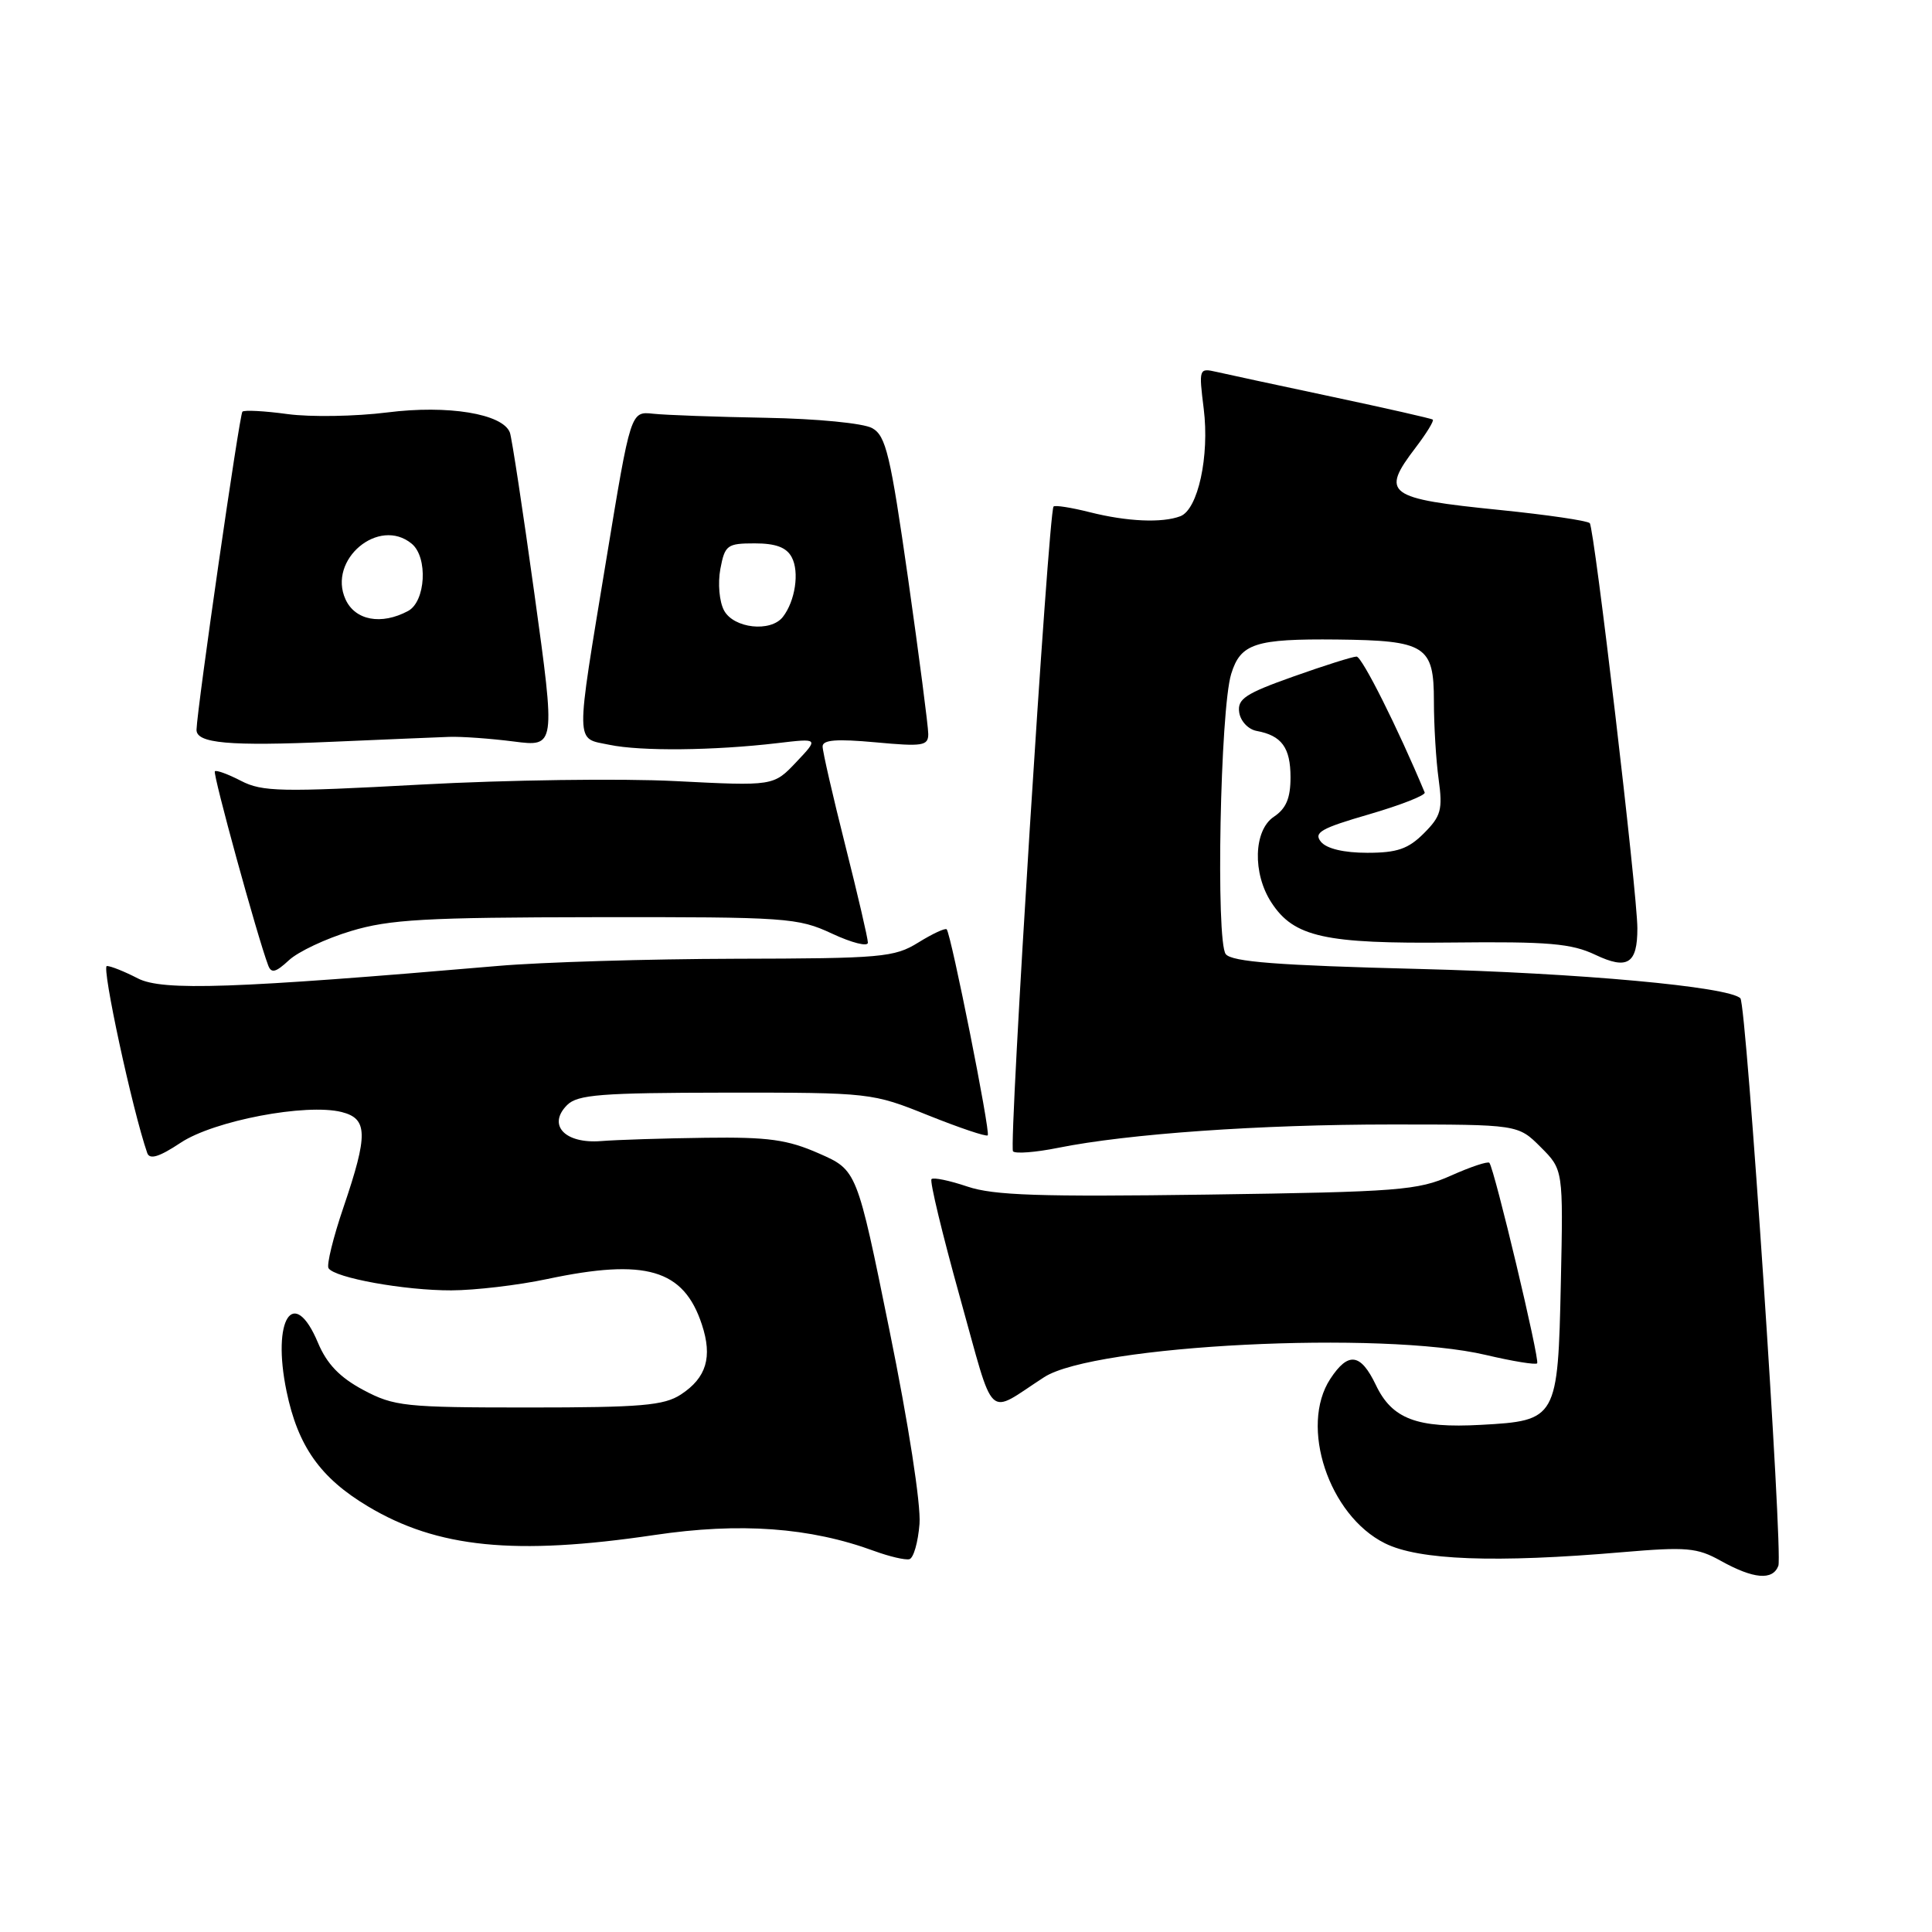 <?xml version="1.0" encoding="UTF-8" standalone="no"?>
<!DOCTYPE svg PUBLIC "-//W3C//DTD SVG 1.1//EN" "http://www.w3.org/Graphics/SVG/1.1/DTD/svg11.dtd" >
<svg xmlns="http://www.w3.org/2000/svg" xmlns:xlink="http://www.w3.org/1999/xlink" version="1.1" viewBox="0 0 256 256">
 <g >
 <path fill="currentColor"
d=" M 235.64 207.48 C 236.27 205.84 231.41 133.07 230.61 132.28 C 229.08 130.74 209.24 128.93 188.00 128.39 C 169.27 127.92 163.25 127.45 162.42 126.43 C 161.09 124.77 161.68 94.02 163.14 89.30 C 164.38 85.26 166.32 84.63 177.17 84.74 C 188.92 84.87 190.00 85.56 190.00 92.90 C 190.00 96.10 190.28 100.77 190.63 103.28 C 191.18 107.29 190.94 108.15 188.67 110.42 C 186.60 112.49 185.13 113.00 181.17 113.00 C 178.09 113.00 175.79 112.46 175.04 111.55 C 174.02 110.32 175.03 109.75 181.45 107.89 C 185.63 106.67 188.93 105.37 188.78 105.01 C 185.22 96.47 180.47 87.00 179.75 87.00 C 179.24 87.00 175.46 88.19 171.36 89.65 C 165.02 91.90 163.94 92.61 164.20 94.39 C 164.37 95.55 165.39 96.64 166.50 96.85 C 169.83 97.46 171.00 99.06 171.00 103.00 C 171.00 105.76 170.42 107.14 168.80 108.22 C 166.10 110.01 165.94 115.74 168.48 119.61 C 171.46 124.17 175.54 125.07 192.34 124.89 C 205.20 124.75 208.22 125.01 211.40 126.52 C 215.65 128.54 216.97 127.70 216.96 123.00 C 216.96 118.40 211.25 69.92 210.65 69.32 C 210.32 68.99 204.98 68.21 198.78 67.58 C 183.71 66.06 182.89 65.45 187.60 59.28 C 189.03 57.40 190.04 55.75 189.85 55.60 C 189.66 55.45 183.65 54.09 176.50 52.57 C 169.35 51.05 162.45 49.57 161.16 49.27 C 158.87 48.75 158.84 48.85 159.50 54.17 C 160.28 60.43 158.74 67.50 156.41 68.40 C 154.00 69.32 149.35 69.12 144.40 67.87 C 141.94 67.25 139.78 66.91 139.60 67.12 C 138.93 67.91 133.64 151.97 134.23 152.56 C 134.56 152.90 137.24 152.69 140.17 152.10 C 149.45 150.23 166.94 149.00 184.33 149.00 C 201.15 149.00 201.15 149.00 204.15 152.00 C 207.14 154.99 207.14 154.99 206.82 169.96 C 206.43 188.03 206.31 188.25 196.25 188.80 C 187.75 189.27 184.45 188.02 182.31 183.52 C 180.29 179.30 178.65 179.08 176.27 182.71 C 172.16 188.99 176.07 200.79 183.50 204.49 C 188.00 206.74 198.15 207.12 215.00 205.67 C 223.47 204.95 224.88 205.07 228.00 206.81 C 232.35 209.23 234.89 209.45 235.64 207.48 Z  M 121.84 201.92 C 122.04 199.35 120.38 188.64 117.86 176.28 C 113.55 155.05 113.55 155.05 108.52 152.84 C 104.34 151.00 101.82 150.65 93.50 150.76 C 88.00 150.83 81.75 151.03 79.62 151.20 C 74.84 151.57 72.50 149.07 75.15 146.42 C 76.54 145.04 79.63 144.80 96.14 144.78 C 115.36 144.77 115.56 144.80 123.00 147.79 C 127.12 149.44 130.67 150.64 130.88 150.44 C 131.27 150.07 126.03 123.79 125.44 123.14 C 125.25 122.94 123.57 123.72 121.68 124.89 C 118.50 126.86 116.85 127.00 97.38 127.04 C 85.90 127.07 71.78 127.49 66.00 127.99 C 30.96 131.00 21.53 131.33 18.26 129.64 C 16.52 128.74 14.68 128.00 14.16 128.00 C 13.42 128.00 17.54 147.10 19.51 152.78 C 19.83 153.69 21.09 153.31 23.95 151.41 C 28.36 148.49 40.56 146.17 45.27 147.35 C 48.75 148.23 48.79 150.33 45.52 159.95 C 44.15 163.96 43.26 167.61 43.53 168.04 C 44.32 169.32 53.62 171.00 59.80 170.98 C 62.93 170.97 68.65 170.30 72.50 169.48 C 85.57 166.71 90.59 168.18 93.00 175.50 C 94.43 179.82 93.61 182.56 90.22 184.78 C 87.98 186.24 84.97 186.50 70.04 186.50 C 53.60 186.50 52.23 186.35 48.14 184.18 C 45.02 182.51 43.32 180.74 42.14 177.94 C 38.92 170.25 35.98 174.77 37.97 184.36 C 39.48 191.64 42.44 195.83 48.75 199.60 C 57.94 205.11 68.24 206.14 86.70 203.40 C 98.06 201.71 107.32 202.38 115.86 205.52 C 117.86 206.25 119.95 206.74 120.50 206.60 C 121.05 206.46 121.65 204.35 121.84 201.92 Z  M 138.36 182.48 C 144.98 178.21 183.12 176.29 196.89 179.54 C 200.41 180.37 203.47 180.87 203.68 180.65 C 204.07 180.26 198.02 154.89 197.35 154.08 C 197.15 153.85 194.86 154.61 192.25 155.78 C 187.87 157.73 185.37 157.93 160.00 158.29 C 137.81 158.60 131.67 158.40 128.20 157.23 C 125.83 156.43 123.68 155.98 123.43 156.24 C 123.17 156.50 124.86 163.51 127.18 171.84 C 131.91 188.76 130.58 187.50 138.36 182.48 Z  M 46.50 123.37 C 51.62 121.82 56.39 121.56 79.00 121.53 C 104.29 121.50 105.72 121.60 110.25 123.71 C 112.86 124.93 115.00 125.47 115.00 124.91 C 115.00 124.34 113.65 118.54 112.00 112.00 C 110.35 105.46 109.00 99.58 109.00 98.91 C 109.00 98.03 110.85 97.89 116.00 98.36 C 122.26 98.94 123.00 98.83 123.00 97.26 C 123.00 96.29 121.80 87.04 120.33 76.69 C 117.98 60.24 117.39 57.74 115.57 56.73 C 114.41 56.08 108.26 55.48 101.50 55.36 C 94.90 55.24 88.17 55.00 86.54 54.82 C 83.57 54.50 83.57 54.50 80.36 74.00 C 76.20 99.25 76.18 97.74 80.75 98.69 C 84.91 99.56 94.58 99.46 103.00 98.47 C 108.50 97.82 108.50 97.82 105.50 100.99 C 102.50 104.16 102.50 104.16 89.50 103.50 C 82.35 103.13 67.18 103.34 55.79 103.96 C 37.24 104.97 34.75 104.92 31.94 103.47 C 30.22 102.58 28.66 102.01 28.47 102.20 C 28.16 102.50 34.09 124.09 35.53 127.90 C 35.94 129.01 36.52 128.87 38.28 127.24 C 39.50 126.10 43.20 124.36 46.50 123.37 Z  M 59.50 97.64 C 61.15 97.58 65.00 97.86 68.06 98.25 C 73.62 98.97 73.62 98.97 70.82 78.74 C 69.28 67.61 67.81 57.96 67.56 57.31 C 66.61 54.82 59.34 53.63 51.32 54.65 C 47.10 55.18 41.16 55.28 38.11 54.87 C 35.05 54.45 32.36 54.31 32.12 54.55 C 31.73 54.93 26.13 93.74 26.04 96.68 C 25.98 98.50 30.35 98.89 44.00 98.29 C 50.88 97.99 57.85 97.70 59.50 97.64 Z  M 95.94 80.89 C 95.31 79.72 95.10 77.30 95.45 75.39 C 96.05 72.22 96.35 72.00 100.01 72.00 C 102.79 72.00 104.22 72.53 104.91 73.84 C 105.95 75.78 105.37 79.65 103.73 81.75 C 102.12 83.81 97.22 83.27 95.94 80.89 Z  M 45.78 79.41 C 43.39 74.16 50.21 68.44 54.56 72.05 C 56.73 73.85 56.41 79.71 54.07 80.96 C 50.52 82.86 47.05 82.21 45.78 79.41 Z "/>
</g>
</svg>